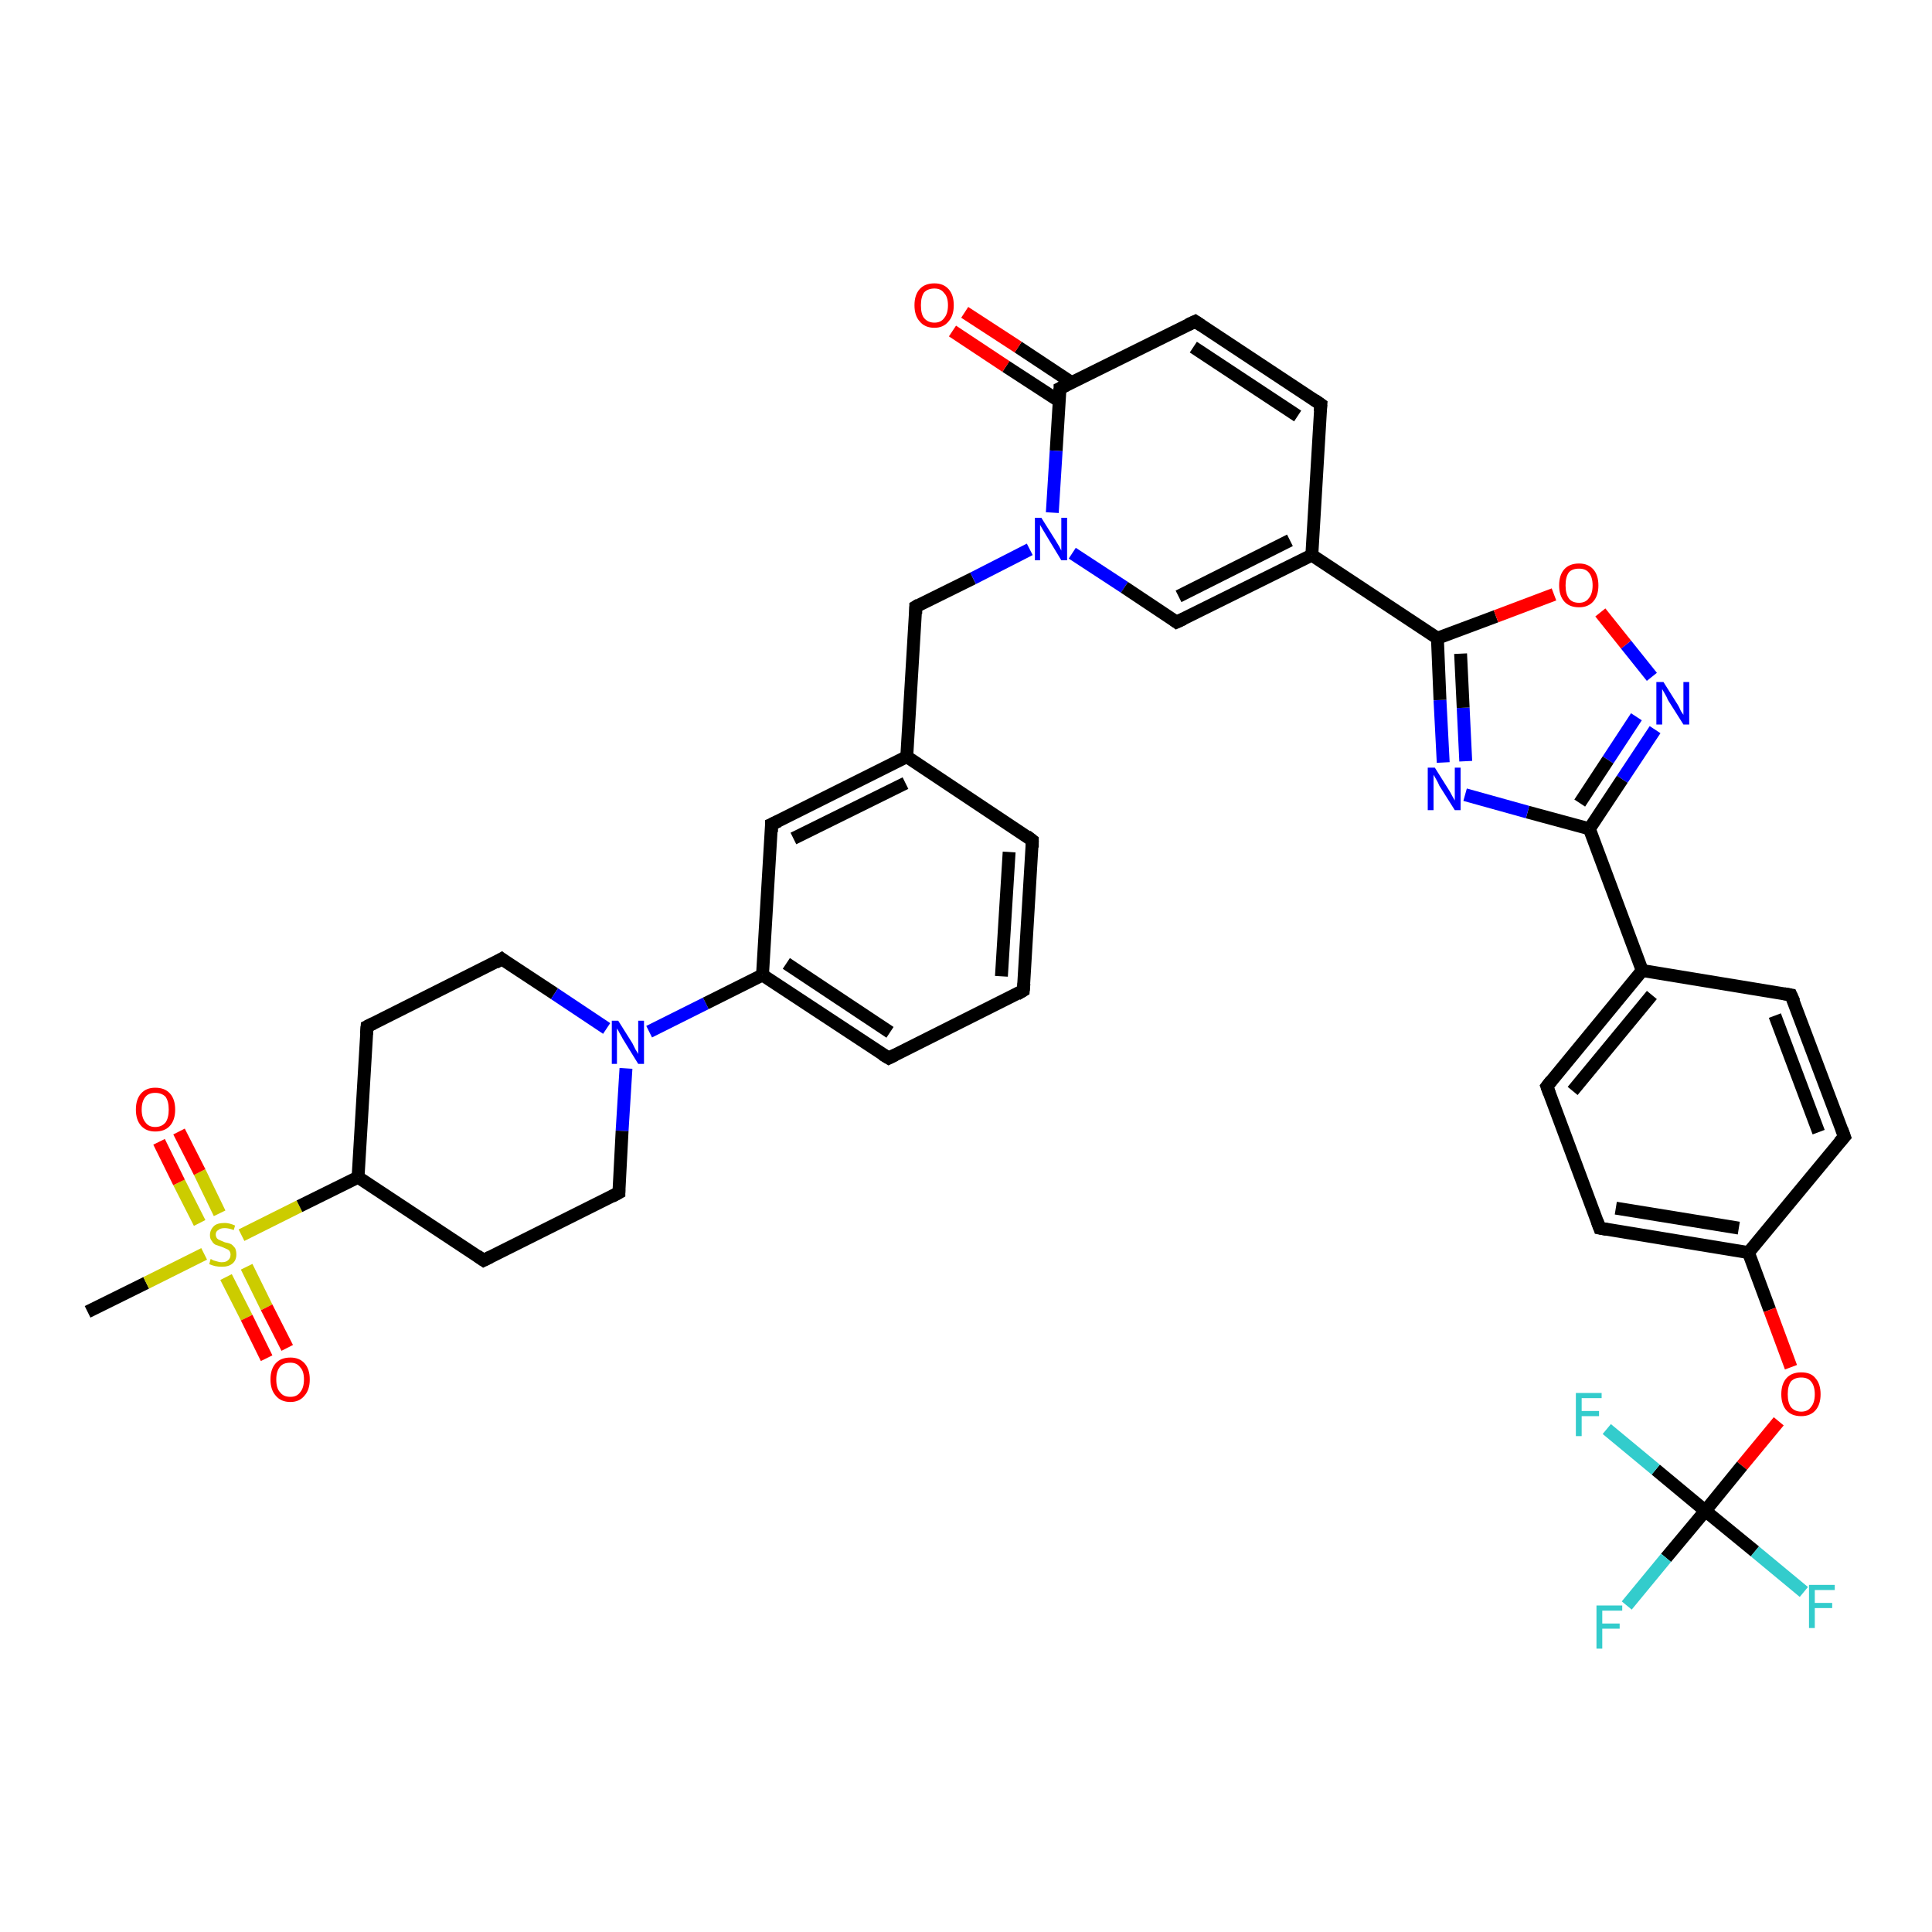 <?xml version='1.0' encoding='iso-8859-1'?>
<svg version='1.1' baseProfile='full'
              xmlns='http://www.w3.org/2000/svg'
                      xmlns:rdkit='http://www.rdkit.org/xml'
                      xmlns:xlink='http://www.w3.org/1999/xlink'
                  xml:space='preserve'
width='300px' height='300px' viewBox='0 0 300 300'>
<!-- END OF HEADER -->
<rect style='opacity:1.0;fill:#FFFFFF;stroke:none' width='300.0' height='300.0' x='0.0' y='0.0'> </rect>
<path class='bond-0 atom-0 atom-1' d='M 13.6,203.7 L 22.7,199.2' style='fill:none;fill-rule:evenodd;stroke:#000000;stroke-width:2.0px;stroke-linecap:butt;stroke-linejoin:miter;stroke-opacity:1' />
<path class='bond-0 atom-0 atom-1' d='M 22.7,199.2 L 31.7,194.7' style='fill:none;fill-rule:evenodd;stroke:#CCCC00;stroke-width:2.0px;stroke-linecap:butt;stroke-linejoin:miter;stroke-opacity:1' />
<path class='bond-1 atom-1 atom-2' d='M 35.1,198.3 L 38.3,204.6' style='fill:none;fill-rule:evenodd;stroke:#CCCC00;stroke-width:2.0px;stroke-linecap:butt;stroke-linejoin:miter;stroke-opacity:1' />
<path class='bond-1 atom-1 atom-2' d='M 38.3,204.6 L 41.4,210.9' style='fill:none;fill-rule:evenodd;stroke:#FF0000;stroke-width:2.0px;stroke-linecap:butt;stroke-linejoin:miter;stroke-opacity:1' />
<path class='bond-1 atom-1 atom-2' d='M 38.3,196.7 L 41.4,203.0' style='fill:none;fill-rule:evenodd;stroke:#CCCC00;stroke-width:2.0px;stroke-linecap:butt;stroke-linejoin:miter;stroke-opacity:1' />
<path class='bond-1 atom-1 atom-2' d='M 41.4,203.0 L 44.6,209.3' style='fill:none;fill-rule:evenodd;stroke:#FF0000;stroke-width:2.0px;stroke-linecap:butt;stroke-linejoin:miter;stroke-opacity:1' />
<path class='bond-2 atom-1 atom-3' d='M 34.1,188.4 L 31.0,182.0' style='fill:none;fill-rule:evenodd;stroke:#CCCC00;stroke-width:2.0px;stroke-linecap:butt;stroke-linejoin:miter;stroke-opacity:1' />
<path class='bond-2 atom-1 atom-3' d='M 31.0,182.0 L 27.8,175.7' style='fill:none;fill-rule:evenodd;stroke:#FF0000;stroke-width:2.0px;stroke-linecap:butt;stroke-linejoin:miter;stroke-opacity:1' />
<path class='bond-2 atom-1 atom-3' d='M 31.0,189.9 L 27.8,183.6' style='fill:none;fill-rule:evenodd;stroke:#CCCC00;stroke-width:2.0px;stroke-linecap:butt;stroke-linejoin:miter;stroke-opacity:1' />
<path class='bond-2 atom-1 atom-3' d='M 27.8,183.6 L 24.7,177.3' style='fill:none;fill-rule:evenodd;stroke:#FF0000;stroke-width:2.0px;stroke-linecap:butt;stroke-linejoin:miter;stroke-opacity:1' />
<path class='bond-3 atom-1 atom-4' d='M 37.5,191.8 L 46.5,187.3' style='fill:none;fill-rule:evenodd;stroke:#CCCC00;stroke-width:2.0px;stroke-linecap:butt;stroke-linejoin:miter;stroke-opacity:1' />
<path class='bond-3 atom-1 atom-4' d='M 46.5,187.3 L 55.6,182.8' style='fill:none;fill-rule:evenodd;stroke:#000000;stroke-width:2.0px;stroke-linecap:butt;stroke-linejoin:miter;stroke-opacity:1' />
<path class='bond-4 atom-4 atom-5' d='M 55.6,182.8 L 57.0,159.4' style='fill:none;fill-rule:evenodd;stroke:#000000;stroke-width:2.0px;stroke-linecap:butt;stroke-linejoin:miter;stroke-opacity:1' />
<path class='bond-5 atom-5 atom-6' d='M 57.0,159.4 L 77.9,148.9' style='fill:none;fill-rule:evenodd;stroke:#000000;stroke-width:2.0px;stroke-linecap:butt;stroke-linejoin:miter;stroke-opacity:1' />
<path class='bond-6 atom-6 atom-7' d='M 77.9,148.9 L 86.1,154.3' style='fill:none;fill-rule:evenodd;stroke:#000000;stroke-width:2.0px;stroke-linecap:butt;stroke-linejoin:miter;stroke-opacity:1' />
<path class='bond-6 atom-6 atom-7' d='M 86.1,154.3 L 94.2,159.7' style='fill:none;fill-rule:evenodd;stroke:#0000FF;stroke-width:2.0px;stroke-linecap:butt;stroke-linejoin:miter;stroke-opacity:1' />
<path class='bond-7 atom-7 atom-8' d='M 97.2,165.9 L 96.6,175.6' style='fill:none;fill-rule:evenodd;stroke:#0000FF;stroke-width:2.0px;stroke-linecap:butt;stroke-linejoin:miter;stroke-opacity:1' />
<path class='bond-7 atom-7 atom-8' d='M 96.6,175.6 L 96.1,185.2' style='fill:none;fill-rule:evenodd;stroke:#000000;stroke-width:2.0px;stroke-linecap:butt;stroke-linejoin:miter;stroke-opacity:1' />
<path class='bond-8 atom-8 atom-9' d='M 96.1,185.2 L 75.1,195.7' style='fill:none;fill-rule:evenodd;stroke:#000000;stroke-width:2.0px;stroke-linecap:butt;stroke-linejoin:miter;stroke-opacity:1' />
<path class='bond-9 atom-7 atom-10' d='M 100.8,160.2 L 109.6,155.8' style='fill:none;fill-rule:evenodd;stroke:#0000FF;stroke-width:2.0px;stroke-linecap:butt;stroke-linejoin:miter;stroke-opacity:1' />
<path class='bond-9 atom-7 atom-10' d='M 109.6,155.8 L 118.4,151.4' style='fill:none;fill-rule:evenodd;stroke:#000000;stroke-width:2.0px;stroke-linecap:butt;stroke-linejoin:miter;stroke-opacity:1' />
<path class='bond-10 atom-10 atom-11' d='M 118.4,151.4 L 138.0,164.3' style='fill:none;fill-rule:evenodd;stroke:#000000;stroke-width:2.0px;stroke-linecap:butt;stroke-linejoin:miter;stroke-opacity:1' />
<path class='bond-10 atom-10 atom-11' d='M 122.1,149.6 L 138.2,160.3' style='fill:none;fill-rule:evenodd;stroke:#000000;stroke-width:2.0px;stroke-linecap:butt;stroke-linejoin:miter;stroke-opacity:1' />
<path class='bond-11 atom-11 atom-12' d='M 138.0,164.3 L 158.9,153.8' style='fill:none;fill-rule:evenodd;stroke:#000000;stroke-width:2.0px;stroke-linecap:butt;stroke-linejoin:miter;stroke-opacity:1' />
<path class='bond-12 atom-12 atom-13' d='M 158.9,153.8 L 160.3,130.5' style='fill:none;fill-rule:evenodd;stroke:#000000;stroke-width:2.0px;stroke-linecap:butt;stroke-linejoin:miter;stroke-opacity:1' />
<path class='bond-12 atom-12 atom-13' d='M 155.5,151.6 L 156.7,132.3' style='fill:none;fill-rule:evenodd;stroke:#000000;stroke-width:2.0px;stroke-linecap:butt;stroke-linejoin:miter;stroke-opacity:1' />
<path class='bond-13 atom-13 atom-14' d='M 160.3,130.5 L 140.8,117.5' style='fill:none;fill-rule:evenodd;stroke:#000000;stroke-width:2.0px;stroke-linecap:butt;stroke-linejoin:miter;stroke-opacity:1' />
<path class='bond-14 atom-14 atom-15' d='M 140.8,117.5 L 142.2,94.2' style='fill:none;fill-rule:evenodd;stroke:#000000;stroke-width:2.0px;stroke-linecap:butt;stroke-linejoin:miter;stroke-opacity:1' />
<path class='bond-15 atom-15 atom-16' d='M 142.2,94.2 L 151.1,89.8' style='fill:none;fill-rule:evenodd;stroke:#000000;stroke-width:2.0px;stroke-linecap:butt;stroke-linejoin:miter;stroke-opacity:1' />
<path class='bond-15 atom-15 atom-16' d='M 151.1,89.8 L 159.9,85.3' style='fill:none;fill-rule:evenodd;stroke:#0000FF;stroke-width:2.0px;stroke-linecap:butt;stroke-linejoin:miter;stroke-opacity:1' />
<path class='bond-16 atom-16 atom-17' d='M 166.5,85.9 L 174.6,91.2' style='fill:none;fill-rule:evenodd;stroke:#0000FF;stroke-width:2.0px;stroke-linecap:butt;stroke-linejoin:miter;stroke-opacity:1' />
<path class='bond-16 atom-16 atom-17' d='M 174.6,91.2 L 182.7,96.6' style='fill:none;fill-rule:evenodd;stroke:#000000;stroke-width:2.0px;stroke-linecap:butt;stroke-linejoin:miter;stroke-opacity:1' />
<path class='bond-17 atom-17 atom-18' d='M 182.7,96.6 L 203.7,86.2' style='fill:none;fill-rule:evenodd;stroke:#000000;stroke-width:2.0px;stroke-linecap:butt;stroke-linejoin:miter;stroke-opacity:1' />
<path class='bond-17 atom-17 atom-18' d='M 183.0,92.6 L 200.3,83.9' style='fill:none;fill-rule:evenodd;stroke:#000000;stroke-width:2.0px;stroke-linecap:butt;stroke-linejoin:miter;stroke-opacity:1' />
<path class='bond-18 atom-18 atom-19' d='M 203.7,86.2 L 205.1,62.8' style='fill:none;fill-rule:evenodd;stroke:#000000;stroke-width:2.0px;stroke-linecap:butt;stroke-linejoin:miter;stroke-opacity:1' />
<path class='bond-19 atom-19 atom-20' d='M 205.1,62.8 L 185.6,49.9' style='fill:none;fill-rule:evenodd;stroke:#000000;stroke-width:2.0px;stroke-linecap:butt;stroke-linejoin:miter;stroke-opacity:1' />
<path class='bond-19 atom-19 atom-20' d='M 201.5,64.6 L 185.3,53.9' style='fill:none;fill-rule:evenodd;stroke:#000000;stroke-width:2.0px;stroke-linecap:butt;stroke-linejoin:miter;stroke-opacity:1' />
<path class='bond-20 atom-20 atom-21' d='M 185.6,49.9 L 164.6,60.3' style='fill:none;fill-rule:evenodd;stroke:#000000;stroke-width:2.0px;stroke-linecap:butt;stroke-linejoin:miter;stroke-opacity:1' />
<path class='bond-21 atom-21 atom-22' d='M 166.4,59.4 L 158.1,53.9' style='fill:none;fill-rule:evenodd;stroke:#000000;stroke-width:2.0px;stroke-linecap:butt;stroke-linejoin:miter;stroke-opacity:1' />
<path class='bond-21 atom-21 atom-22' d='M 158.1,53.9 L 149.8,48.5' style='fill:none;fill-rule:evenodd;stroke:#FF0000;stroke-width:2.0px;stroke-linecap:butt;stroke-linejoin:miter;stroke-opacity:1' />
<path class='bond-21 atom-21 atom-22' d='M 164.5,62.3 L 156.2,56.9' style='fill:none;fill-rule:evenodd;stroke:#000000;stroke-width:2.0px;stroke-linecap:butt;stroke-linejoin:miter;stroke-opacity:1' />
<path class='bond-21 atom-21 atom-22' d='M 156.2,56.9 L 147.9,51.4' style='fill:none;fill-rule:evenodd;stroke:#FF0000;stroke-width:2.0px;stroke-linecap:butt;stroke-linejoin:miter;stroke-opacity:1' />
<path class='bond-22 atom-18 atom-23' d='M 203.7,86.2 L 223.2,99.1' style='fill:none;fill-rule:evenodd;stroke:#000000;stroke-width:2.0px;stroke-linecap:butt;stroke-linejoin:miter;stroke-opacity:1' />
<path class='bond-23 atom-23 atom-24' d='M 223.2,99.1 L 232.3,95.7' style='fill:none;fill-rule:evenodd;stroke:#000000;stroke-width:2.0px;stroke-linecap:butt;stroke-linejoin:miter;stroke-opacity:1' />
<path class='bond-23 atom-23 atom-24' d='M 232.3,95.7 L 241.3,92.3' style='fill:none;fill-rule:evenodd;stroke:#FF0000;stroke-width:2.0px;stroke-linecap:butt;stroke-linejoin:miter;stroke-opacity:1' />
<path class='bond-24 atom-24 atom-25' d='M 248.5,95.1 L 252.5,100.1' style='fill:none;fill-rule:evenodd;stroke:#FF0000;stroke-width:2.0px;stroke-linecap:butt;stroke-linejoin:miter;stroke-opacity:1' />
<path class='bond-24 atom-24 atom-25' d='M 252.5,100.1 L 256.5,105.1' style='fill:none;fill-rule:evenodd;stroke:#0000FF;stroke-width:2.0px;stroke-linecap:butt;stroke-linejoin:miter;stroke-opacity:1' />
<path class='bond-25 atom-25 atom-26' d='M 257.0,113.3 L 251.9,121.0' style='fill:none;fill-rule:evenodd;stroke:#0000FF;stroke-width:2.0px;stroke-linecap:butt;stroke-linejoin:miter;stroke-opacity:1' />
<path class='bond-25 atom-25 atom-26' d='M 251.9,121.0 L 246.8,128.7' style='fill:none;fill-rule:evenodd;stroke:#000000;stroke-width:2.0px;stroke-linecap:butt;stroke-linejoin:miter;stroke-opacity:1' />
<path class='bond-25 atom-25 atom-26' d='M 254.1,111.3 L 249.7,118.0' style='fill:none;fill-rule:evenodd;stroke:#0000FF;stroke-width:2.0px;stroke-linecap:butt;stroke-linejoin:miter;stroke-opacity:1' />
<path class='bond-25 atom-25 atom-26' d='M 249.7,118.0 L 245.3,124.7' style='fill:none;fill-rule:evenodd;stroke:#000000;stroke-width:2.0px;stroke-linecap:butt;stroke-linejoin:miter;stroke-opacity:1' />
<path class='bond-26 atom-26 atom-27' d='M 246.8,128.7 L 237.2,126.1' style='fill:none;fill-rule:evenodd;stroke:#000000;stroke-width:2.0px;stroke-linecap:butt;stroke-linejoin:miter;stroke-opacity:1' />
<path class='bond-26 atom-26 atom-27' d='M 237.2,126.1 L 227.5,123.4' style='fill:none;fill-rule:evenodd;stroke:#0000FF;stroke-width:2.0px;stroke-linecap:butt;stroke-linejoin:miter;stroke-opacity:1' />
<path class='bond-27 atom-26 atom-28' d='M 246.8,128.7 L 255.0,150.7' style='fill:none;fill-rule:evenodd;stroke:#000000;stroke-width:2.0px;stroke-linecap:butt;stroke-linejoin:miter;stroke-opacity:1' />
<path class='bond-28 atom-28 atom-29' d='M 255.0,150.7 L 240.2,168.7' style='fill:none;fill-rule:evenodd;stroke:#000000;stroke-width:2.0px;stroke-linecap:butt;stroke-linejoin:miter;stroke-opacity:1' />
<path class='bond-28 atom-28 atom-29' d='M 256.5,154.5 L 244.2,169.4' style='fill:none;fill-rule:evenodd;stroke:#000000;stroke-width:2.0px;stroke-linecap:butt;stroke-linejoin:miter;stroke-opacity:1' />
<path class='bond-29 atom-29 atom-30' d='M 240.2,168.7 L 248.4,190.7' style='fill:none;fill-rule:evenodd;stroke:#000000;stroke-width:2.0px;stroke-linecap:butt;stroke-linejoin:miter;stroke-opacity:1' />
<path class='bond-30 atom-30 atom-31' d='M 248.4,190.7 L 271.5,194.5' style='fill:none;fill-rule:evenodd;stroke:#000000;stroke-width:2.0px;stroke-linecap:butt;stroke-linejoin:miter;stroke-opacity:1' />
<path class='bond-30 atom-30 atom-31' d='M 250.9,187.6 L 270.0,190.7' style='fill:none;fill-rule:evenodd;stroke:#000000;stroke-width:2.0px;stroke-linecap:butt;stroke-linejoin:miter;stroke-opacity:1' />
<path class='bond-31 atom-31 atom-32' d='M 271.5,194.5 L 274.8,203.4' style='fill:none;fill-rule:evenodd;stroke:#000000;stroke-width:2.0px;stroke-linecap:butt;stroke-linejoin:miter;stroke-opacity:1' />
<path class='bond-31 atom-31 atom-32' d='M 274.8,203.4 L 278.1,212.3' style='fill:none;fill-rule:evenodd;stroke:#FF0000;stroke-width:2.0px;stroke-linecap:butt;stroke-linejoin:miter;stroke-opacity:1' />
<path class='bond-32 atom-32 atom-33' d='M 276.2,220.7 L 270.5,227.6' style='fill:none;fill-rule:evenodd;stroke:#FF0000;stroke-width:2.0px;stroke-linecap:butt;stroke-linejoin:miter;stroke-opacity:1' />
<path class='bond-32 atom-32 atom-33' d='M 270.5,227.6 L 264.8,234.6' style='fill:none;fill-rule:evenodd;stroke:#000000;stroke-width:2.0px;stroke-linecap:butt;stroke-linejoin:miter;stroke-opacity:1' />
<path class='bond-33 atom-33 atom-34' d='M 264.8,234.6 L 258.7,241.9' style='fill:none;fill-rule:evenodd;stroke:#000000;stroke-width:2.0px;stroke-linecap:butt;stroke-linejoin:miter;stroke-opacity:1' />
<path class='bond-33 atom-33 atom-34' d='M 258.7,241.9 L 252.6,249.3' style='fill:none;fill-rule:evenodd;stroke:#33CCCC;stroke-width:2.0px;stroke-linecap:butt;stroke-linejoin:miter;stroke-opacity:1' />
<path class='bond-34 atom-33 atom-35' d='M 264.8,234.6 L 272.5,240.9' style='fill:none;fill-rule:evenodd;stroke:#000000;stroke-width:2.0px;stroke-linecap:butt;stroke-linejoin:miter;stroke-opacity:1' />
<path class='bond-34 atom-33 atom-35' d='M 272.5,240.9 L 280.1,247.2' style='fill:none;fill-rule:evenodd;stroke:#33CCCC;stroke-width:2.0px;stroke-linecap:butt;stroke-linejoin:miter;stroke-opacity:1' />
<path class='bond-35 atom-33 atom-36' d='M 264.8,234.6 L 257.1,228.2' style='fill:none;fill-rule:evenodd;stroke:#000000;stroke-width:2.0px;stroke-linecap:butt;stroke-linejoin:miter;stroke-opacity:1' />
<path class='bond-35 atom-33 atom-36' d='M 257.1,228.2 L 249.5,221.9' style='fill:none;fill-rule:evenodd;stroke:#33CCCC;stroke-width:2.0px;stroke-linecap:butt;stroke-linejoin:miter;stroke-opacity:1' />
<path class='bond-36 atom-31 atom-37' d='M 271.5,194.5 L 286.4,176.5' style='fill:none;fill-rule:evenodd;stroke:#000000;stroke-width:2.0px;stroke-linecap:butt;stroke-linejoin:miter;stroke-opacity:1' />
<path class='bond-37 atom-37 atom-38' d='M 286.4,176.5 L 278.1,154.5' style='fill:none;fill-rule:evenodd;stroke:#000000;stroke-width:2.0px;stroke-linecap:butt;stroke-linejoin:miter;stroke-opacity:1' />
<path class='bond-37 atom-37 atom-38' d='M 282.4,175.8 L 275.6,157.7' style='fill:none;fill-rule:evenodd;stroke:#000000;stroke-width:2.0px;stroke-linecap:butt;stroke-linejoin:miter;stroke-opacity:1' />
<path class='bond-38 atom-14 atom-39' d='M 140.8,117.5 L 119.8,128.0' style='fill:none;fill-rule:evenodd;stroke:#000000;stroke-width:2.0px;stroke-linecap:butt;stroke-linejoin:miter;stroke-opacity:1' />
<path class='bond-38 atom-14 atom-39' d='M 140.6,121.6 L 123.2,130.2' style='fill:none;fill-rule:evenodd;stroke:#000000;stroke-width:2.0px;stroke-linecap:butt;stroke-linejoin:miter;stroke-opacity:1' />
<path class='bond-39 atom-9 atom-4' d='M 75.1,195.7 L 55.6,182.8' style='fill:none;fill-rule:evenodd;stroke:#000000;stroke-width:2.0px;stroke-linecap:butt;stroke-linejoin:miter;stroke-opacity:1' />
<path class='bond-40 atom-39 atom-10' d='M 119.8,128.0 L 118.4,151.4' style='fill:none;fill-rule:evenodd;stroke:#000000;stroke-width:2.0px;stroke-linecap:butt;stroke-linejoin:miter;stroke-opacity:1' />
<path class='bond-41 atom-21 atom-16' d='M 164.6,60.3 L 164.0,70.0' style='fill:none;fill-rule:evenodd;stroke:#000000;stroke-width:2.0px;stroke-linecap:butt;stroke-linejoin:miter;stroke-opacity:1' />
<path class='bond-41 atom-21 atom-16' d='M 164.0,70.0 L 163.4,79.6' style='fill:none;fill-rule:evenodd;stroke:#0000FF;stroke-width:2.0px;stroke-linecap:butt;stroke-linejoin:miter;stroke-opacity:1' />
<path class='bond-42 atom-27 atom-23' d='M 224.1,118.4 L 223.6,108.7' style='fill:none;fill-rule:evenodd;stroke:#0000FF;stroke-width:2.0px;stroke-linecap:butt;stroke-linejoin:miter;stroke-opacity:1' />
<path class='bond-42 atom-27 atom-23' d='M 223.6,108.7 L 223.2,99.1' style='fill:none;fill-rule:evenodd;stroke:#000000;stroke-width:2.0px;stroke-linecap:butt;stroke-linejoin:miter;stroke-opacity:1' />
<path class='bond-42 atom-27 atom-23' d='M 227.6,118.2 L 227.2,109.9' style='fill:none;fill-rule:evenodd;stroke:#0000FF;stroke-width:2.0px;stroke-linecap:butt;stroke-linejoin:miter;stroke-opacity:1' />
<path class='bond-42 atom-27 atom-23' d='M 227.2,109.9 L 226.8,101.5' style='fill:none;fill-rule:evenodd;stroke:#000000;stroke-width:2.0px;stroke-linecap:butt;stroke-linejoin:miter;stroke-opacity:1' />
<path class='bond-43 atom-38 atom-28' d='M 278.1,154.5 L 255.0,150.7' style='fill:none;fill-rule:evenodd;stroke:#000000;stroke-width:2.0px;stroke-linecap:butt;stroke-linejoin:miter;stroke-opacity:1' />
<path d='M 56.9,160.6 L 57.0,159.4 L 58.0,158.9' style='fill:none;stroke:#000000;stroke-width:2.0px;stroke-linecap:butt;stroke-linejoin:miter;stroke-opacity:1;' />
<path d='M 76.9,149.5 L 77.9,148.9 L 78.3,149.2' style='fill:none;stroke:#000000;stroke-width:2.0px;stroke-linecap:butt;stroke-linejoin:miter;stroke-opacity:1;' />
<path d='M 96.1,184.7 L 96.1,185.2 L 95.0,185.8' style='fill:none;stroke:#000000;stroke-width:2.0px;stroke-linecap:butt;stroke-linejoin:miter;stroke-opacity:1;' />
<path d='M 76.1,195.2 L 75.1,195.7 L 74.1,195.0' style='fill:none;stroke:#000000;stroke-width:2.0px;stroke-linecap:butt;stroke-linejoin:miter;stroke-opacity:1;' />
<path d='M 137.0,163.7 L 138.0,164.3 L 139.0,163.8' style='fill:none;stroke:#000000;stroke-width:2.0px;stroke-linecap:butt;stroke-linejoin:miter;stroke-opacity:1;' />
<path d='M 157.9,154.4 L 158.9,153.8 L 159.0,152.7' style='fill:none;stroke:#000000;stroke-width:2.0px;stroke-linecap:butt;stroke-linejoin:miter;stroke-opacity:1;' />
<path d='M 160.3,131.6 L 160.3,130.5 L 159.4,129.8' style='fill:none;stroke:#000000;stroke-width:2.0px;stroke-linecap:butt;stroke-linejoin:miter;stroke-opacity:1;' />
<path d='M 142.2,95.3 L 142.2,94.2 L 142.7,93.9' style='fill:none;stroke:#000000;stroke-width:2.0px;stroke-linecap:butt;stroke-linejoin:miter;stroke-opacity:1;' />
<path d='M 182.3,96.3 L 182.7,96.6 L 183.8,96.1' style='fill:none;stroke:#000000;stroke-width:2.0px;stroke-linecap:butt;stroke-linejoin:miter;stroke-opacity:1;' />
<path d='M 205.0,63.9 L 205.1,62.8 L 204.1,62.1' style='fill:none;stroke:#000000;stroke-width:2.0px;stroke-linecap:butt;stroke-linejoin:miter;stroke-opacity:1;' />
<path d='M 186.5,50.5 L 185.6,49.9 L 184.5,50.4' style='fill:none;stroke:#000000;stroke-width:2.0px;stroke-linecap:butt;stroke-linejoin:miter;stroke-opacity:1;' />
<path d='M 165.6,59.8 L 164.6,60.3 L 164.6,60.8' style='fill:none;stroke:#000000;stroke-width:2.0px;stroke-linecap:butt;stroke-linejoin:miter;stroke-opacity:1;' />
<path d='M 240.9,167.8 L 240.2,168.7 L 240.6,169.8' style='fill:none;stroke:#000000;stroke-width:2.0px;stroke-linecap:butt;stroke-linejoin:miter;stroke-opacity:1;' />
<path d='M 248.0,189.6 L 248.4,190.7 L 249.5,190.9' style='fill:none;stroke:#000000;stroke-width:2.0px;stroke-linecap:butt;stroke-linejoin:miter;stroke-opacity:1;' />
<path d='M 285.6,177.4 L 286.4,176.5 L 286.0,175.4' style='fill:none;stroke:#000000;stroke-width:2.0px;stroke-linecap:butt;stroke-linejoin:miter;stroke-opacity:1;' />
<path d='M 278.6,155.6 L 278.1,154.5 L 277.0,154.3' style='fill:none;stroke:#000000;stroke-width:2.0px;stroke-linecap:butt;stroke-linejoin:miter;stroke-opacity:1;' />
<path d='M 120.9,127.5 L 119.8,128.0 L 119.8,129.2' style='fill:none;stroke:#000000;stroke-width:2.0px;stroke-linecap:butt;stroke-linejoin:miter;stroke-opacity:1;' />
<path class='atom-1' d='M 32.7 195.5
Q 32.8 195.5, 33.1 195.7
Q 33.4 195.8, 33.8 195.9
Q 34.1 196.0, 34.4 196.0
Q 35.1 196.0, 35.4 195.7
Q 35.8 195.4, 35.8 194.8
Q 35.8 194.5, 35.6 194.2
Q 35.4 194.0, 35.1 193.9
Q 34.9 193.8, 34.4 193.6
Q 33.8 193.4, 33.5 193.3
Q 33.1 193.1, 32.9 192.7
Q 32.6 192.4, 32.6 191.8
Q 32.6 191.0, 33.2 190.4
Q 33.7 189.9, 34.9 189.9
Q 35.6 189.9, 36.5 190.3
L 36.3 191.0
Q 35.5 190.7, 34.9 190.7
Q 34.2 190.7, 33.9 191.0
Q 33.5 191.2, 33.5 191.7
Q 33.5 192.0, 33.7 192.3
Q 33.9 192.5, 34.2 192.6
Q 34.4 192.7, 34.9 192.9
Q 35.5 193.0, 35.9 193.2
Q 36.2 193.4, 36.5 193.8
Q 36.7 194.2, 36.7 194.8
Q 36.7 195.7, 36.1 196.2
Q 35.5 196.7, 34.5 196.7
Q 33.9 196.7, 33.4 196.6
Q 33.0 196.5, 32.5 196.3
L 32.7 195.5
' fill='#CCCC00'/>
<path class='atom-2' d='M 42.0 214.2
Q 42.0 212.6, 42.8 211.7
Q 43.6 210.8, 45.1 210.8
Q 46.5 210.8, 47.3 211.7
Q 48.1 212.6, 48.1 214.2
Q 48.1 215.8, 47.3 216.7
Q 46.5 217.7, 45.1 217.7
Q 43.6 217.7, 42.8 216.7
Q 42.0 215.8, 42.0 214.2
M 45.1 216.9
Q 46.1 216.9, 46.6 216.2
Q 47.2 215.5, 47.2 214.2
Q 47.2 212.9, 46.6 212.3
Q 46.1 211.6, 45.1 211.6
Q 44.0 211.6, 43.5 212.2
Q 42.9 212.9, 42.9 214.2
Q 42.9 215.6, 43.5 216.2
Q 44.0 216.9, 45.1 216.9
' fill='#FF0000'/>
<path class='atom-3' d='M 21.1 172.3
Q 21.1 170.7, 21.9 169.8
Q 22.7 168.9, 24.1 168.9
Q 25.6 168.9, 26.4 169.8
Q 27.2 170.7, 27.2 172.3
Q 27.2 173.9, 26.4 174.8
Q 25.6 175.7, 24.1 175.7
Q 22.7 175.7, 21.9 174.8
Q 21.1 173.9, 21.1 172.3
M 24.1 175.0
Q 25.1 175.0, 25.7 174.3
Q 26.2 173.6, 26.2 172.3
Q 26.2 171.0, 25.7 170.3
Q 25.1 169.7, 24.1 169.7
Q 23.1 169.7, 22.6 170.3
Q 22.0 171.0, 22.0 172.3
Q 22.0 173.6, 22.6 174.3
Q 23.1 175.0, 24.1 175.0
' fill='#FF0000'/>
<path class='atom-7' d='M 96.0 158.5
L 98.2 162.0
Q 98.4 162.4, 98.7 163.0
Q 99.1 163.6, 99.1 163.7
L 99.1 158.5
L 100.0 158.5
L 100.0 165.2
L 99.1 165.2
L 96.7 161.3
Q 96.5 160.9, 96.2 160.4
Q 95.9 159.8, 95.8 159.7
L 95.8 165.2
L 95.0 165.2
L 95.0 158.5
L 96.0 158.5
' fill='#0000FF'/>
<path class='atom-16' d='M 161.7 80.4
L 163.9 83.9
Q 164.1 84.2, 164.5 84.9
Q 164.8 85.5, 164.8 85.5
L 164.8 80.4
L 165.7 80.4
L 165.7 87.0
L 164.8 87.0
L 162.5 83.2
Q 162.2 82.7, 161.9 82.2
Q 161.6 81.7, 161.5 81.5
L 161.5 87.0
L 160.7 87.0
L 160.7 80.4
L 161.7 80.4
' fill='#0000FF'/>
<path class='atom-22' d='M 142.0 47.4
Q 142.0 45.8, 142.8 44.9
Q 143.6 44.0, 145.1 44.0
Q 146.5 44.0, 147.3 44.9
Q 148.1 45.8, 148.1 47.4
Q 148.1 49.0, 147.3 49.9
Q 146.5 50.9, 145.1 50.9
Q 143.6 50.9, 142.8 49.9
Q 142.0 49.0, 142.0 47.4
M 145.1 50.1
Q 146.1 50.1, 146.6 49.4
Q 147.2 48.7, 147.2 47.4
Q 147.2 46.1, 146.6 45.5
Q 146.1 44.8, 145.1 44.8
Q 144.1 44.8, 143.5 45.4
Q 143.0 46.1, 143.0 47.4
Q 143.0 48.8, 143.5 49.4
Q 144.1 50.1, 145.1 50.1
' fill='#FF0000'/>
<path class='atom-24' d='M 242.1 90.9
Q 242.1 89.3, 242.9 88.4
Q 243.7 87.5, 245.2 87.5
Q 246.6 87.5, 247.4 88.4
Q 248.2 89.3, 248.2 90.9
Q 248.2 92.5, 247.4 93.4
Q 246.6 94.3, 245.2 94.3
Q 243.7 94.3, 242.9 93.4
Q 242.1 92.5, 242.1 90.9
M 245.2 93.6
Q 246.2 93.6, 246.7 92.9
Q 247.3 92.2, 247.3 90.9
Q 247.3 89.6, 246.7 88.9
Q 246.2 88.3, 245.2 88.3
Q 244.1 88.3, 243.6 88.9
Q 243.1 89.6, 243.1 90.9
Q 243.1 92.2, 243.6 92.9
Q 244.1 93.6, 245.2 93.6
' fill='#FF0000'/>
<path class='atom-25' d='M 258.3 105.9
L 260.5 109.4
Q 260.7 109.7, 261.0 110.4
Q 261.4 111.0, 261.4 111.0
L 261.4 105.9
L 262.3 105.9
L 262.3 112.5
L 261.4 112.5
L 259.0 108.7
Q 258.8 108.2, 258.5 107.7
Q 258.2 107.2, 258.1 107.0
L 258.1 112.5
L 257.2 112.5
L 257.2 105.9
L 258.3 105.9
' fill='#0000FF'/>
<path class='atom-27' d='M 222.8 119.2
L 225.0 122.7
Q 225.2 123.0, 225.5 123.6
Q 225.9 124.3, 225.9 124.3
L 225.9 119.2
L 226.8 119.2
L 226.8 125.8
L 225.9 125.8
L 223.5 122.0
Q 223.3 121.5, 223.0 121.0
Q 222.7 120.5, 222.6 120.3
L 222.6 125.8
L 221.7 125.8
L 221.7 119.2
L 222.8 119.2
' fill='#0000FF'/>
<path class='atom-32' d='M 276.6 216.5
Q 276.6 214.9, 277.4 214.0
Q 278.2 213.1, 279.7 213.1
Q 281.2 213.1, 281.9 214.0
Q 282.7 214.9, 282.7 216.5
Q 282.7 218.1, 281.9 219.0
Q 281.1 219.9, 279.7 219.9
Q 278.2 219.9, 277.4 219.0
Q 276.6 218.1, 276.6 216.5
M 279.7 219.2
Q 280.7 219.2, 281.2 218.5
Q 281.8 217.8, 281.8 216.5
Q 281.8 215.2, 281.2 214.5
Q 280.7 213.9, 279.7 213.9
Q 278.7 213.9, 278.1 214.5
Q 277.6 215.2, 277.6 216.5
Q 277.6 217.8, 278.1 218.5
Q 278.7 219.2, 279.7 219.2
' fill='#FF0000'/>
<path class='atom-34' d='M 247.9 249.3
L 251.9 249.3
L 251.9 250.1
L 248.8 250.1
L 248.8 252.1
L 251.5 252.1
L 251.5 252.9
L 248.8 252.9
L 248.8 256.0
L 247.9 256.0
L 247.9 249.3
' fill='#33CCCC'/>
<path class='atom-35' d='M 280.9 246.1
L 284.9 246.1
L 284.9 246.9
L 281.8 246.9
L 281.8 248.9
L 284.5 248.9
L 284.5 249.7
L 281.8 249.7
L 281.8 252.8
L 280.9 252.8
L 280.9 246.1
' fill='#33CCCC'/>
<path class='atom-36' d='M 244.7 216.3
L 248.7 216.3
L 248.7 217.1
L 245.6 217.1
L 245.6 219.1
L 248.3 219.1
L 248.3 219.9
L 245.6 219.9
L 245.6 223.0
L 244.7 223.0
L 244.7 216.3
' fill='#33CCCC'/>
</svg>
